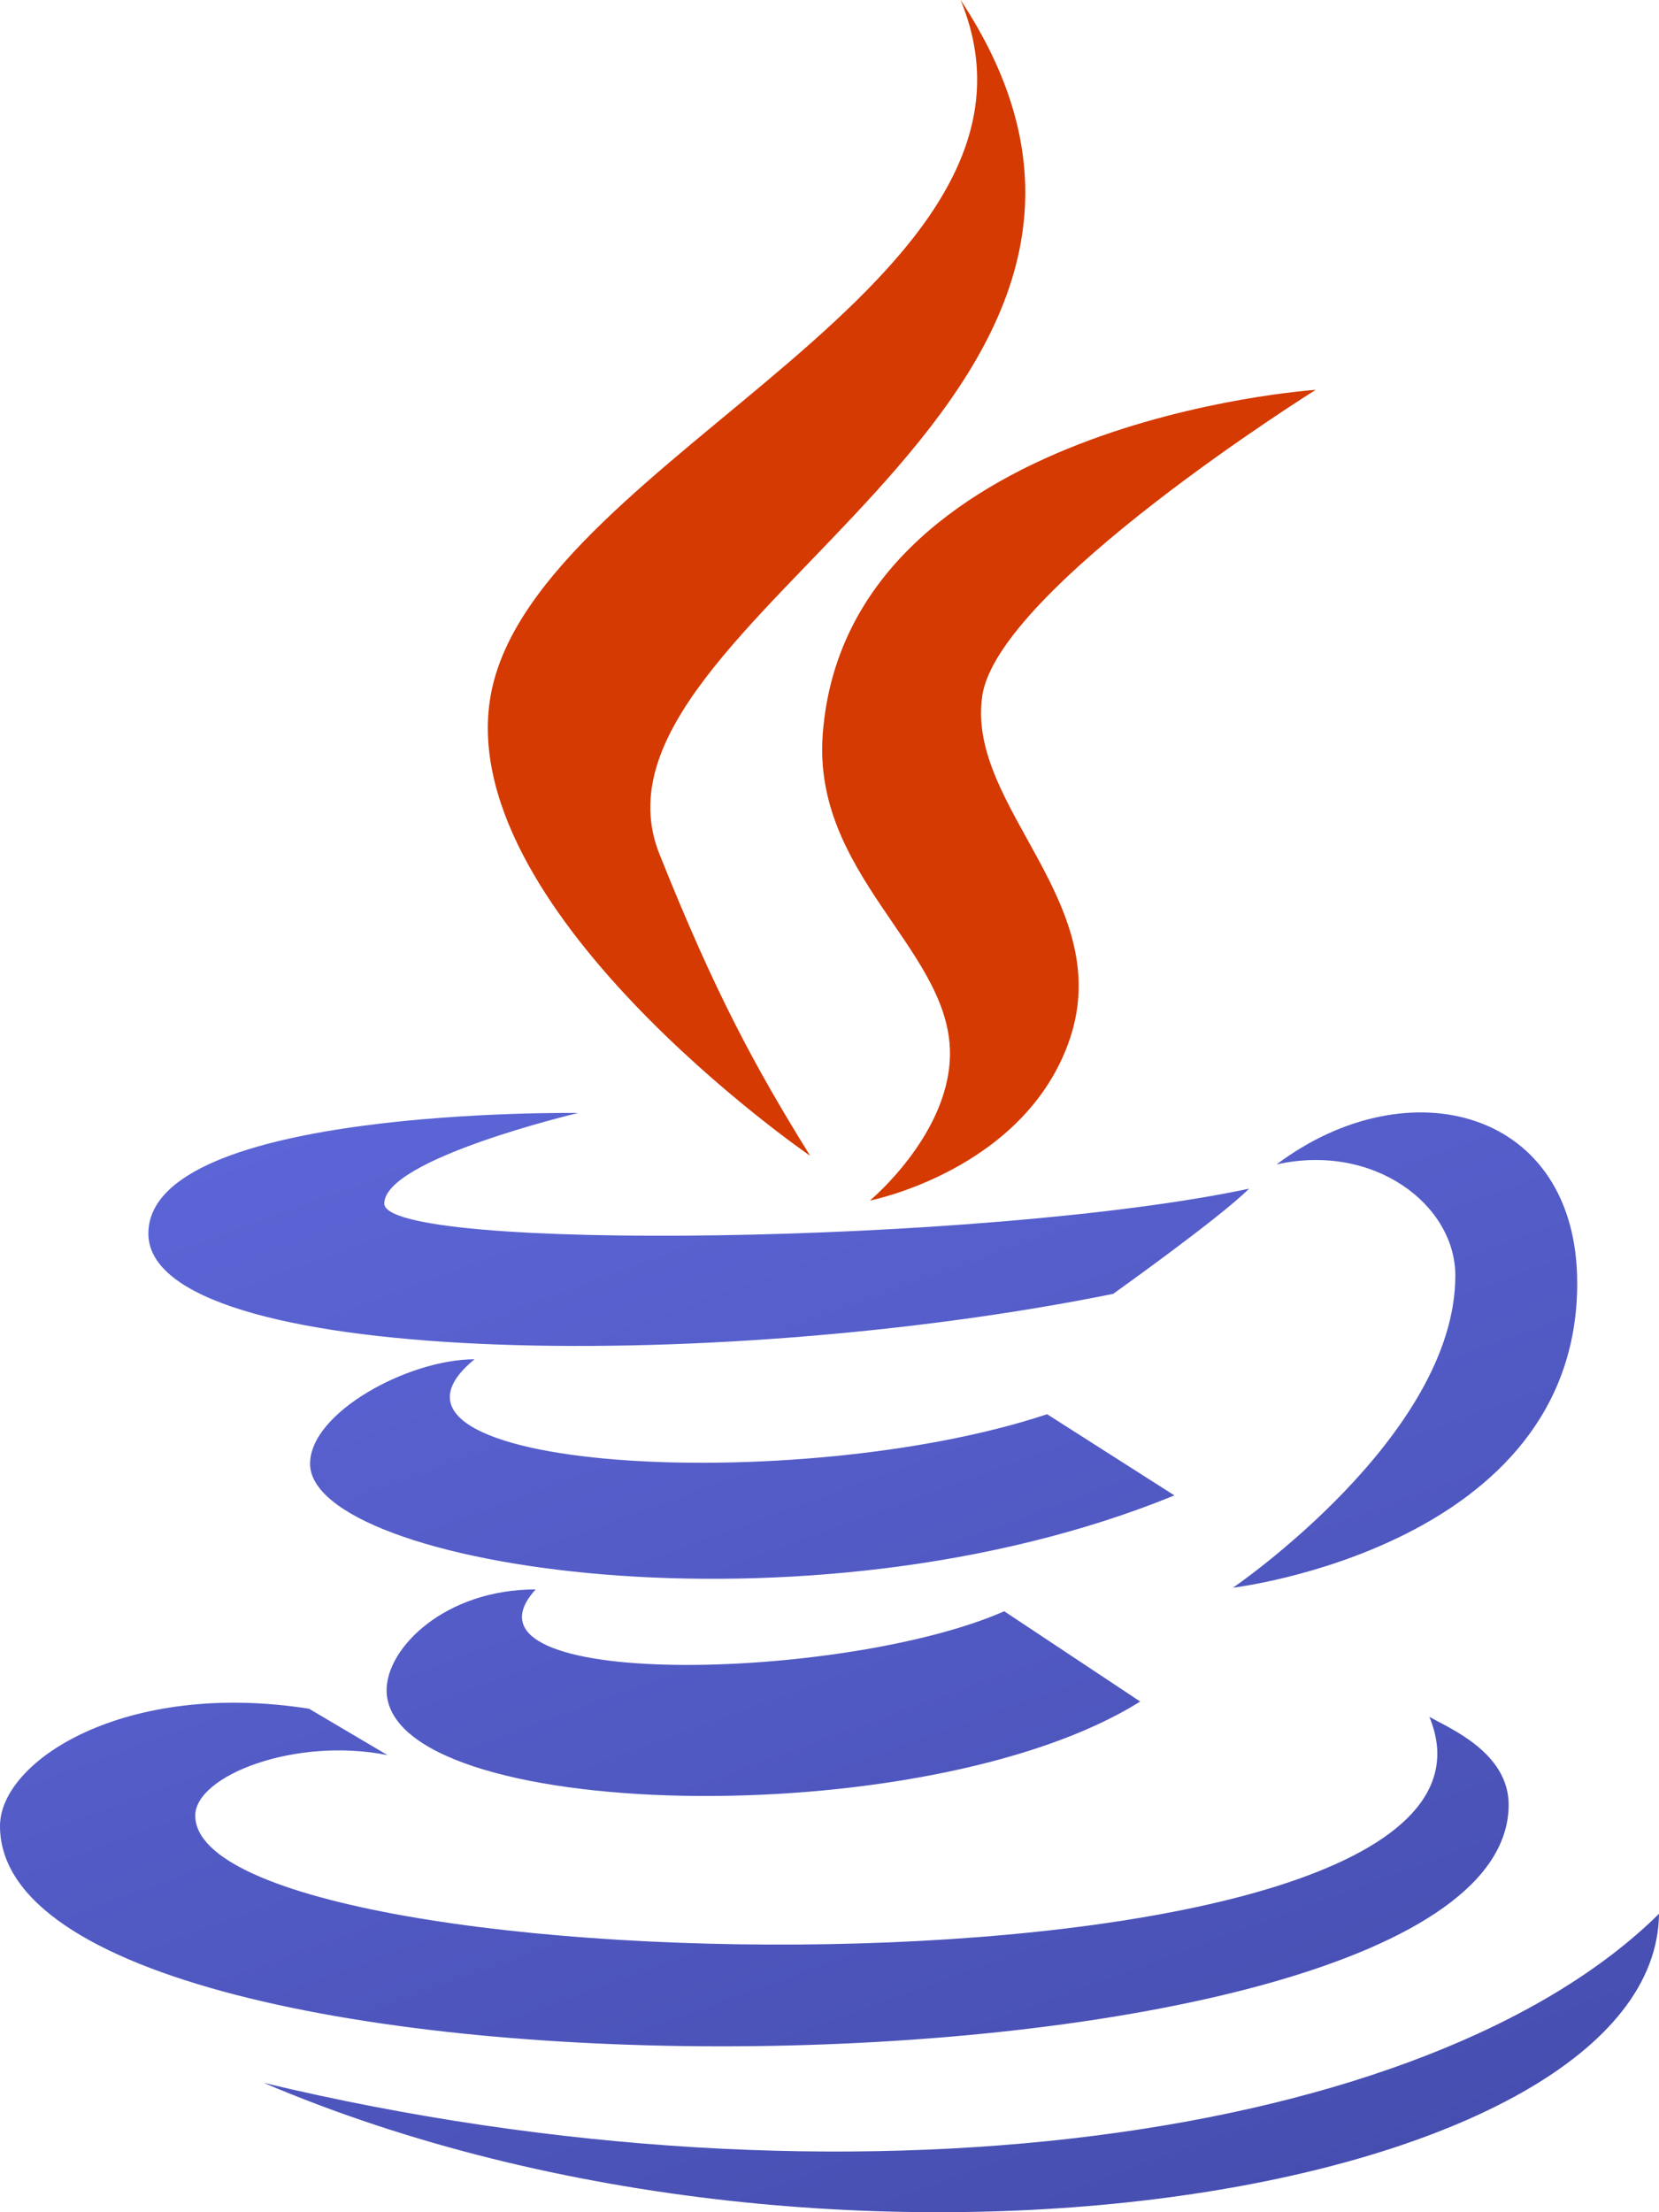<svg width="30" height="40" viewBox="0 0 30 40" fill="none" xmlns="http://www.w3.org/2000/svg">
<path d="M14.65 20.898C13.652 19.289 12.928 17.955 11.925 15.443C10.229 11.2 22.24 7.366 17.37 -0.001C19.481 5.088 9.793 8.234 8.893 12.472C8.07 16.37 14.645 20.898 14.65 20.898Z" fill="#D43A02"/>
<path d="M14.878 13.27C14.686 15.786 17.107 17.127 17.177 18.965C17.233 20.461 15.73 21.708 15.73 21.708C15.73 21.708 18.458 21.172 19.309 18.89C20.254 16.356 17.475 14.621 17.761 12.592C18.028 10.654 23.792 7.049 23.792 7.049C23.792 7.049 15.311 7.611 14.878 13.27Z" fill="#D43A02"/>
<path d="M23.084 21.055C24.838 20.661 26.317 21.778 26.317 23.065C26.317 25.966 22.296 28.708 22.296 28.708C22.296 28.708 28.521 27.966 28.521 23.203C28.521 20.053 25.464 19.266 23.084 21.055ZM20.129 23.395C20.129 23.395 22.07 22.012 22.587 21.493C17.824 22.504 6.949 22.64 6.949 21.762C6.949 20.953 10.456 20.124 10.456 20.124C10.456 20.124 2.683 20.012 2.683 22.305C2.683 24.695 12.858 24.866 20.129 23.395Z" fill="url(#paint0_linear_298_778)"/>
<path d="M18.935 25.571C14.426 27.07 6.121 26.591 8.581 24.578C7.383 24.578 5.607 25.541 5.607 26.467C5.607 28.324 14.589 29.758 21.237 27.039L18.935 25.571Z" fill="url(#paint1_linear_298_778)"/>
<path d="M9.686 28.739C8.05 28.739 6.991 29.793 6.991 30.561C6.991 32.952 16.751 33.193 20.618 30.766L18.16 29.134C15.271 30.404 8.014 30.579 9.686 28.739Z" fill="url(#paint2_linear_298_778)"/>
<path d="M27.281 32.632C27.281 31.696 26.226 31.255 25.848 31.044C28.076 36.417 3.531 36 3.531 32.828C3.531 32.107 5.338 31.401 7.008 31.735L5.588 30.896C2.26 30.374 0 31.837 0 33.017C0 38.52 27.281 38.255 27.281 32.632Z" fill="url(#paint3_linear_298_778)"/>
<path d="M30 34.604C25.854 38.699 15.341 40.191 4.769 37.661C15.341 42.164 29.95 39.628 30 34.604Z" fill="url(#paint4_linear_298_778)"/>
<defs>
<linearGradient id="paint0_linear_298_778" x1="13.677" y1="17.174" x2="21.737" y2="39.318" gradientUnits="userSpaceOnUse">
<stop stop-color="#5C65D6"/>
<stop offset="0.999" stop-color="#464EB0"/>
</linearGradient>
<linearGradient id="paint1_linear_298_778" x1="10.498" y1="18.77" x2="18.296" y2="40.196" gradientUnits="userSpaceOnUse">
<stop stop-color="#5C65D6"/>
<stop offset="0.999" stop-color="#464EB0"/>
</linearGradient>
<linearGradient id="paint2_linear_298_778" x1="9.698" y1="19.455" x2="17.59" y2="41.14" gradientUnits="userSpaceOnUse">
<stop stop-color="#5C65D6"/>
<stop offset="0.999" stop-color="#464EB0"/>
</linearGradient>
<linearGradient id="paint3_linear_298_778" x1="9.03" y1="20.198" x2="16.861" y2="41.712" gradientUnits="userSpaceOnUse">
<stop stop-color="#5C65D6"/>
<stop offset="0.999" stop-color="#464EB0"/>
</linearGradient>
<linearGradient id="paint4_linear_298_778" x1="11.725" y1="20.582" x2="19.228" y2="41.197" gradientUnits="userSpaceOnUse">
<stop stop-color="#5C65D6"/>
<stop offset="0.999" stop-color="#464EB0"/>
</linearGradient>
</defs>
</svg>
